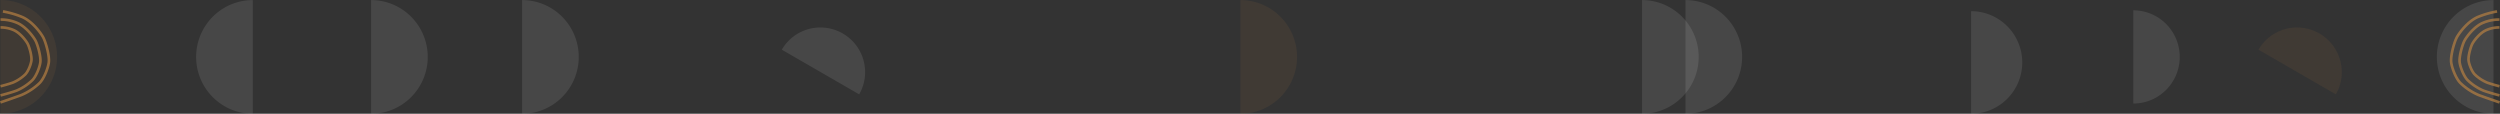 <svg xmlns="http://www.w3.org/2000/svg" width="1414.932" height="64.389" viewBox="0 0 1414.932 64.389">
  <rect x="0" y="0" width="1414.932" height="64.389" fill="#333333" stroke="none"/>
  <g id="Group_253" data-name="Group 253" transform="translate(-1288.758 -11525)">
    <path id="Subtraction_2" data-name="Subtraction 2" d="M25.169,50.547a25.253,25.253,0,0,1-5.072-.513,24.975,24.975,0,0,1-9-3.8A25.312,25.312,0,0,1,15.372,1.986,24.966,24.966,0,0,1,20.1.513,25.253,25.253,0,0,1,25.169,0Z" transform="translate(1787.611 11556.603) rotate(120)" fill="#fff" opacity="0.101"/>
    <path id="Subtraction_40" data-name="Subtraction 40" d="M25.169,50.547a25.253,25.253,0,0,1-5.072-.513,24.975,24.975,0,0,1-9-3.8A25.312,25.312,0,0,1,15.372,1.986,24.966,24.966,0,0,1,20.1.513,25.253,25.253,0,0,1,25.169,0Z" transform="translate(2623.372 11556.603) rotate(120)" fill="#b68042" opacity="0.101"/>
    <path id="Subtraction_37" data-name="Subtraction 37" d="M32.036,64.339a32.155,32.155,0,0,1-6.461-.655,31.79,31.79,0,0,1-11.45-4.839A32.219,32.219,0,0,1,19.566,2.528,31.778,31.778,0,0,1,25.579.654,32.143,32.143,0,0,1,32.036,0Z" transform="translate(1530.827 11589.389) rotate(180)" fill="#fff" opacity="0.101"/>
    <path id="Subtraction_41" data-name="Subtraction 41" d="M32.036,64.339a32.155,32.155,0,0,1-6.461-.655,31.79,31.79,0,0,1-11.45-4.839A32.219,32.219,0,0,1,19.566,2.528,31.778,31.778,0,0,1,25.579.654,32.143,32.143,0,0,1,32.036,0Z" transform="translate(2022.827 11589.389) rotate(180)" fill="#b68042" opacity="0.101"/>
    <path id="Subtraction_42" data-name="Subtraction 42" d="M32.036,0a32.155,32.155,0,0,0-6.461.655,31.79,31.79,0,0,0-11.45,4.839,32.219,32.219,0,0,0,5.442,56.317,31.778,31.778,0,0,0,6.013,1.874,32.143,32.143,0,0,0,6.456.654Z" transform="translate(2667.972 11525.05)" fill="#fff" opacity="0.101"/>
    <path id="Subtraction_39" data-name="Subtraction 39" d="M32.036,64.339a32.155,32.155,0,0,1-6.461-.655,31.79,31.79,0,0,1-11.45-4.839A32.219,32.219,0,0,1,19.566,2.528,31.778,31.778,0,0,1,25.579.654,32.143,32.143,0,0,1,32.036,0Z" transform="translate(1399.791 11525.05)" fill="#fff" opacity="0.101"/>
    <path id="Subtraction_52" data-name="Subtraction 52" d="M32.036,0a32.155,32.155,0,0,0-6.461.655,31.79,31.79,0,0,0-11.45,4.839,32.219,32.219,0,0,0,5.442,56.317,31.778,31.778,0,0,0,6.013,1.874,32.143,32.143,0,0,0,6.456.654Z" transform="translate(1321.036 11589.339) rotate(180)" fill="#b68042" opacity="0.101"/>
    <path id="Subtraction_38" data-name="Subtraction 38" d="M32.036,64.338a32.156,32.156,0,0,1-6.461-.655,31.79,31.79,0,0,1-11.45-4.839A32.219,32.219,0,0,1,19.566,2.528,31.777,31.777,0,0,1,25.579.654,32.143,32.143,0,0,1,32.036,0Z" transform="translate(1616.291 11589.389) rotate(180)" fill="#fff" opacity="0.101"/>
    <path id="Subtraction_9" data-name="Subtraction 9" d="M26.262,52.743a26.363,26.363,0,0,1-5.3-.537,26.06,26.06,0,0,1-9.386-3.967A26.412,26.412,0,0,1,16.04,2.072,26.05,26.05,0,0,1,20.969.536,26.35,26.35,0,0,1,26.262,0Z" transform="translate(2522.412 11583.591) rotate(180)" fill="#fff" opacity="0.101"/>
    <path id="Subtraction_10" data-name="Subtraction 10" d="M28.909,58.06a29.019,29.019,0,0,1-5.831-.591A28.687,28.687,0,0,1,12.746,53.1,29.074,29.074,0,0,1,17.657,2.28,28.676,28.676,0,0,1,23.083.59,29.006,29.006,0,0,1,28.909,0Z" transform="translate(2433.275 11589.389) rotate(180)" fill="#fff" opacity="0.101"/>
    <path id="Subtraction_8" data-name="Subtraction 8" d="M32.036,64.339a32.155,32.155,0,0,1-6.461-.655,31.79,31.79,0,0,1-11.45-4.839A32.219,32.219,0,0,1,19.566,2.528,31.777,31.777,0,0,1,25.579.654,32.142,32.142,0,0,1,32.036,0Z" transform="translate(2274.728 11589.389) rotate(180)" fill="#fff" opacity="0.101"/>
    <path id="Subtraction_7" data-name="Subtraction 7" d="M32.036,64.339a32.155,32.155,0,0,1-6.461-.655,31.79,31.79,0,0,1-11.45-4.839A32.219,32.219,0,0,1,19.566,2.528,31.777,31.777,0,0,1,25.579.654,32.142,32.142,0,0,1,32.036,0Z" transform="translate(2250.145 11589.389) rotate(180)" fill="#fff" opacity="0.101"/>
    <path id="Path_35" data-name="Path 35" d="M22.583.011a23.3,23.3,0,0,0-9.164,1.77C8.317,3.81,3.964,9.715,2.761,12S-.435,21.148.085,24.416,2.639,32.41,4.6,34.338a29.877,29.877,0,0,0,8.822,5.848c3.1,1.176,9.164,2.739,9.164,2.739" transform="translate(2680.806 11536.066)" fill="none" stroke="#b68042" stroke-width="1.5" opacity="0.698"/>
    <path id="Path_552" data-name="Path 552" d="M22.583,42.915a23.3,23.3,0,0,1-9.164-1.77c-5.1-2.029-9.456-7.934-10.659-10.22S-.435,21.777.085,18.51,2.639,10.515,4.6,8.587a29.877,29.877,0,0,1,8.82-5.848C16.521,1.563,22.583,0,22.583,0" transform="translate(1311.64 11578.991) rotate(180)" fill="none" stroke="#b68042" stroke-width="1.5" opacity="0.7"/>
    <path id="Path_36" data-name="Path 36" d="M17.521.008a18.078,18.078,0,0,0-7.109,1.373c-3.959,1.575-7.337,6.157-8.27,7.93s-2.479,7.1-2.076,9.631,1.982,6.2,3.5,7.7a23.179,23.179,0,0,0,6.845,4.537c2.406.913,7.109,2.125,7.109,2.125" transform="translate(2685.869 11540.518)" fill="none" stroke="#b68042" stroke-width="1.5" opacity="0.698"/>
    <path id="Path_553" data-name="Path 553" d="M17.521,33.295a18.078,18.078,0,0,1-7.109-1.373c-3.959-1.574-7.336-6.156-8.269-7.929S-.337,16.9.066,14.36s1.982-6.2,3.5-7.7a23.179,23.179,0,0,1,6.845-4.537C12.818,1.212,17.521,0,17.521,0" transform="translate(1306.578 11573.82) rotate(180)" fill="none" stroke="#b68042" stroke-width="1.5" opacity="0.7"/>
    <path id="Path_6" data-name="Path 6" d="M26.023-.961A51.788,51.788,0,0,0,15.464,2.052C9.584,4.39,4.568,11.2,3.182,13.829S-.5,24.369.1,28.134s2.944,9.213,5.2,11.434a34.427,34.427,0,0,0,10.166,6.739c3.574,1.355,11.983,4.216,11.983,4.216" transform="translate(2676 11532.438)" fill="none" stroke="#b68042" stroke-width="1.5" opacity="0.698"/>
    <path id="Path_554" data-name="Path 554" d="M26.023,51.484a51.788,51.788,0,0,1-10.559-3.013c-5.88-2.338-10.9-9.143-12.282-11.777S-.5,26.154.1,22.389s2.944-9.213,5.2-11.434A34.427,34.427,0,0,1,15.464,4.216C19.038,2.861,27.447,0,27.447,0" transform="translate(1316.447 11582.961) rotate(180)" fill="none" stroke="#b68042" stroke-width="1.5" opacity="0.7"/>
  </g>
</svg>
